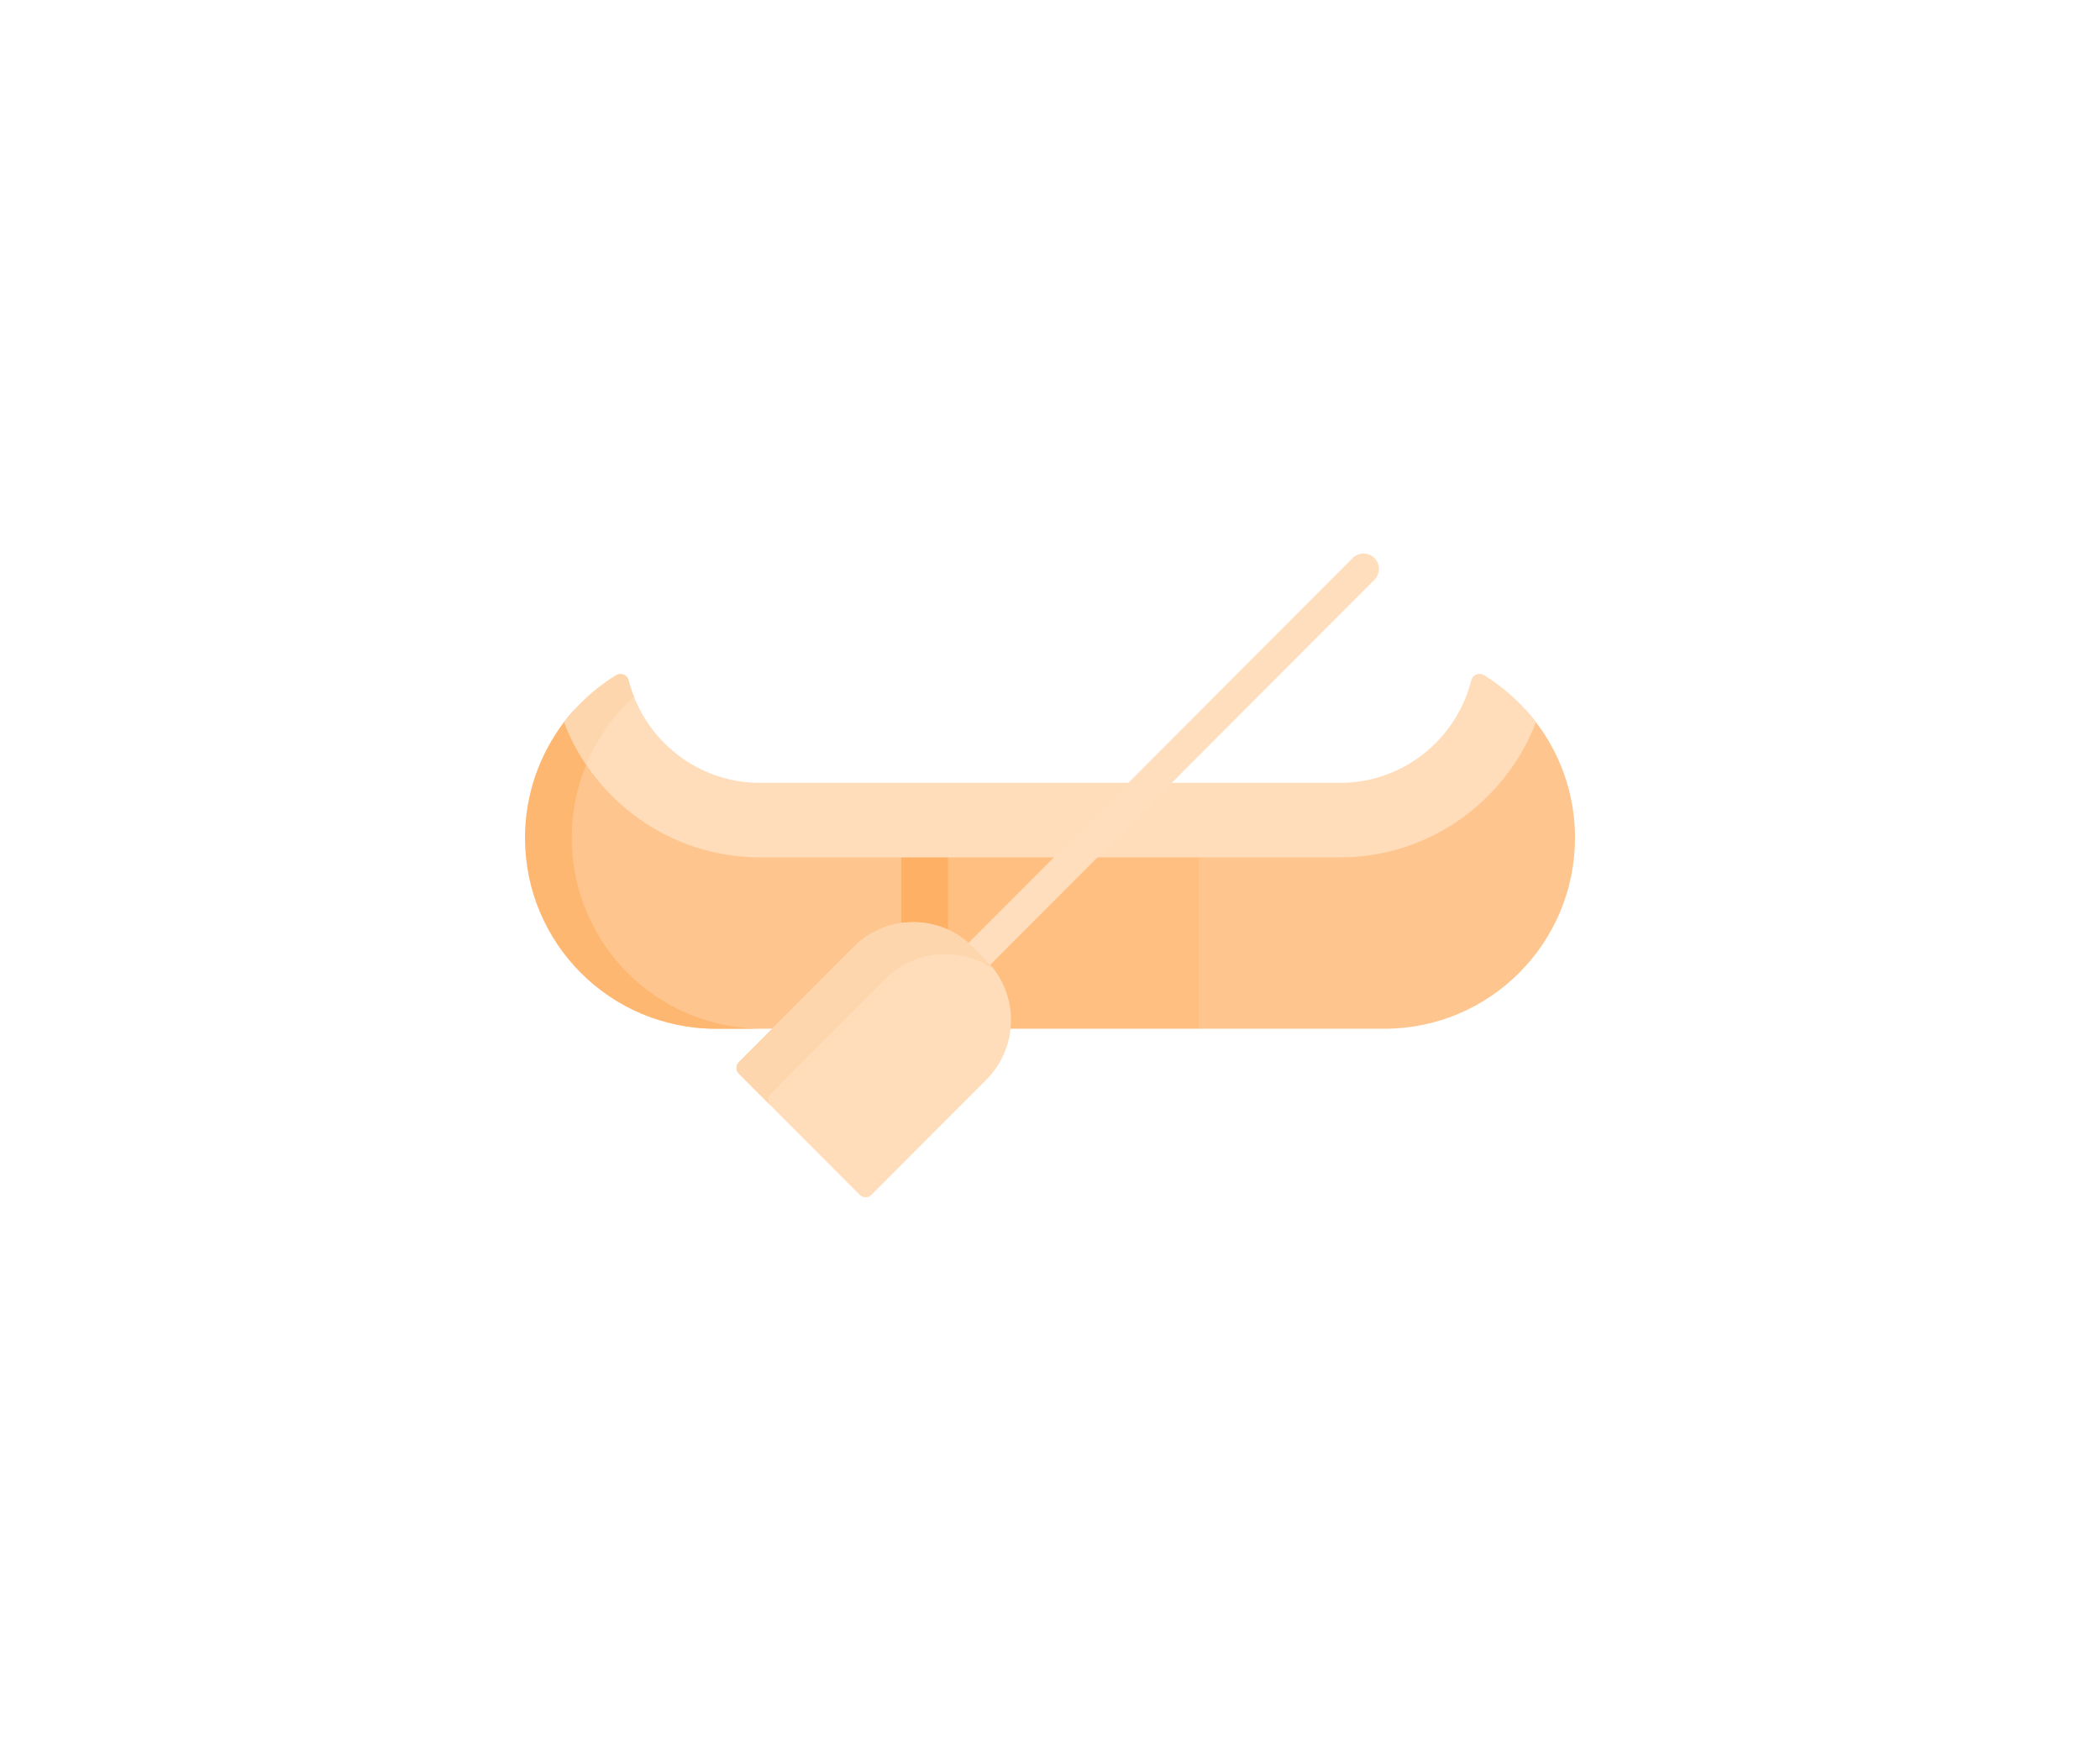 <svg width="48" height="40" viewBox="0 0 48 40" fill="none" xmlns="http://www.w3.org/2000/svg">
<g clip-path="url(#clip0_2545_2755)">
<path d="M36 19.149C36 20.353 35.513 21.443 34.725 22.232C33.938 23.021 32.85 23.51 31.648 23.51H27.401L25.068 22.134L22.292 23.51H16.352C13.949 23.51 12.534 21.448 12.534 19.041C12.534 18.046 12.333 17.236 12.894 16.503C12.971 16.401 13.052 16.304 13.138 16.211C13.944 17.73 15.54 18.767 17.374 18.767H30.627C32.461 18.767 34.057 17.729 34.863 16.211C34.948 16.304 35.03 16.401 35.107 16.503C35.668 17.236 36.001 18.154 36.001 19.149H36Z" fill="#FEC68E"/>
<path d="M20.6 18.675H27.401V23.51H20.6V18.675Z" fill="#FEBF80"/>
<path d="M20.6 18.675H21.668V23.51H20.6V18.675Z" fill="#FEB164"/>
<path d="M17.421 23.509H16.352C13.948 23.509 12 21.557 12 19.149C12 18.154 12.333 17.236 12.893 16.503C12.97 16.402 13.052 16.305 13.137 16.211C13.282 16.484 13.453 16.741 13.645 16.98C13.278 17.619 13.069 18.36 13.069 19.149C13.069 21.557 15.017 23.509 17.42 23.509H17.421Z" fill="#FEB770"/>
<path d="M33.919 15.429C33.807 15.36 33.661 15.42 33.628 15.549C33.49 16.1 33.204 16.592 32.815 16.982C32.255 17.544 31.481 17.891 30.627 17.891H17.373C16.064 17.891 14.945 17.076 14.492 15.925C14.445 15.803 14.078 16.079 14.046 15.951C14.013 15.823 14.21 15.742 14.098 15.811C13.804 15.991 13.686 15.968 13.443 16.211C13.307 16.348 13.011 16.349 12.894 16.503C13.583 18.309 15.332 19.594 17.373 19.594H30.627C32.669 19.594 34.417 18.309 35.107 16.503C34.781 16.076 34.378 15.711 33.919 15.429Z" fill="#FFDDBB"/>
<path d="M14.372 15.549C14.34 15.421 14.194 15.36 14.082 15.428C13.788 15.609 13.518 15.823 13.275 16.066C13.138 16.202 13.011 16.348 12.894 16.502C13.025 16.848 13.196 17.174 13.4 17.477C13.621 16.945 13.944 16.466 14.343 16.066C14.392 16.017 14.441 15.97 14.492 15.924C14.445 15.802 14.404 15.677 14.372 15.549V15.549Z" fill="#FED6AE"/>
<path d="M22.39 22.148C22.299 22.148 22.209 22.114 22.141 22.045C22.004 21.907 22.004 21.684 22.141 21.547L30.918 12.753C31.055 12.615 31.277 12.615 31.415 12.753C31.552 12.891 31.552 13.114 31.415 13.251L22.638 22.045C22.57 22.114 22.48 22.149 22.39 22.149V22.148Z" fill="#FFDEBE"/>
<path d="M22.546 24.674L19.917 27.308C19.844 27.381 19.725 27.381 19.652 27.308L16.888 24.538C16.815 24.465 16.815 24.346 16.888 24.273L19.517 21.639C20.267 20.887 21.483 20.887 22.233 21.639L22.512 21.919C22.512 21.919 22.513 21.919 22.513 21.92L22.546 21.952C23.296 22.704 23.296 23.922 22.546 24.674Z" fill="#FFDDBB"/>
<path d="M22.719 22.163C21.968 21.626 20.919 21.695 20.245 22.369L17.617 25.003C17.544 25.077 17.544 25.195 17.617 25.269L16.888 24.538C16.815 24.465 16.815 24.346 16.888 24.273L19.517 21.639C20.267 20.887 21.483 20.887 22.233 21.639L22.512 21.919C22.512 21.919 22.513 21.919 22.513 21.92C22.59 21.997 22.658 22.078 22.719 22.163Z" fill="#FED6AE"/>
</g>
<defs>
<clipPath id="clip0_2545_2755">
<rect width="24" height="24" fill="white" transform="translate(12 8)"/>
</clipPath>
</defs>
</svg>

